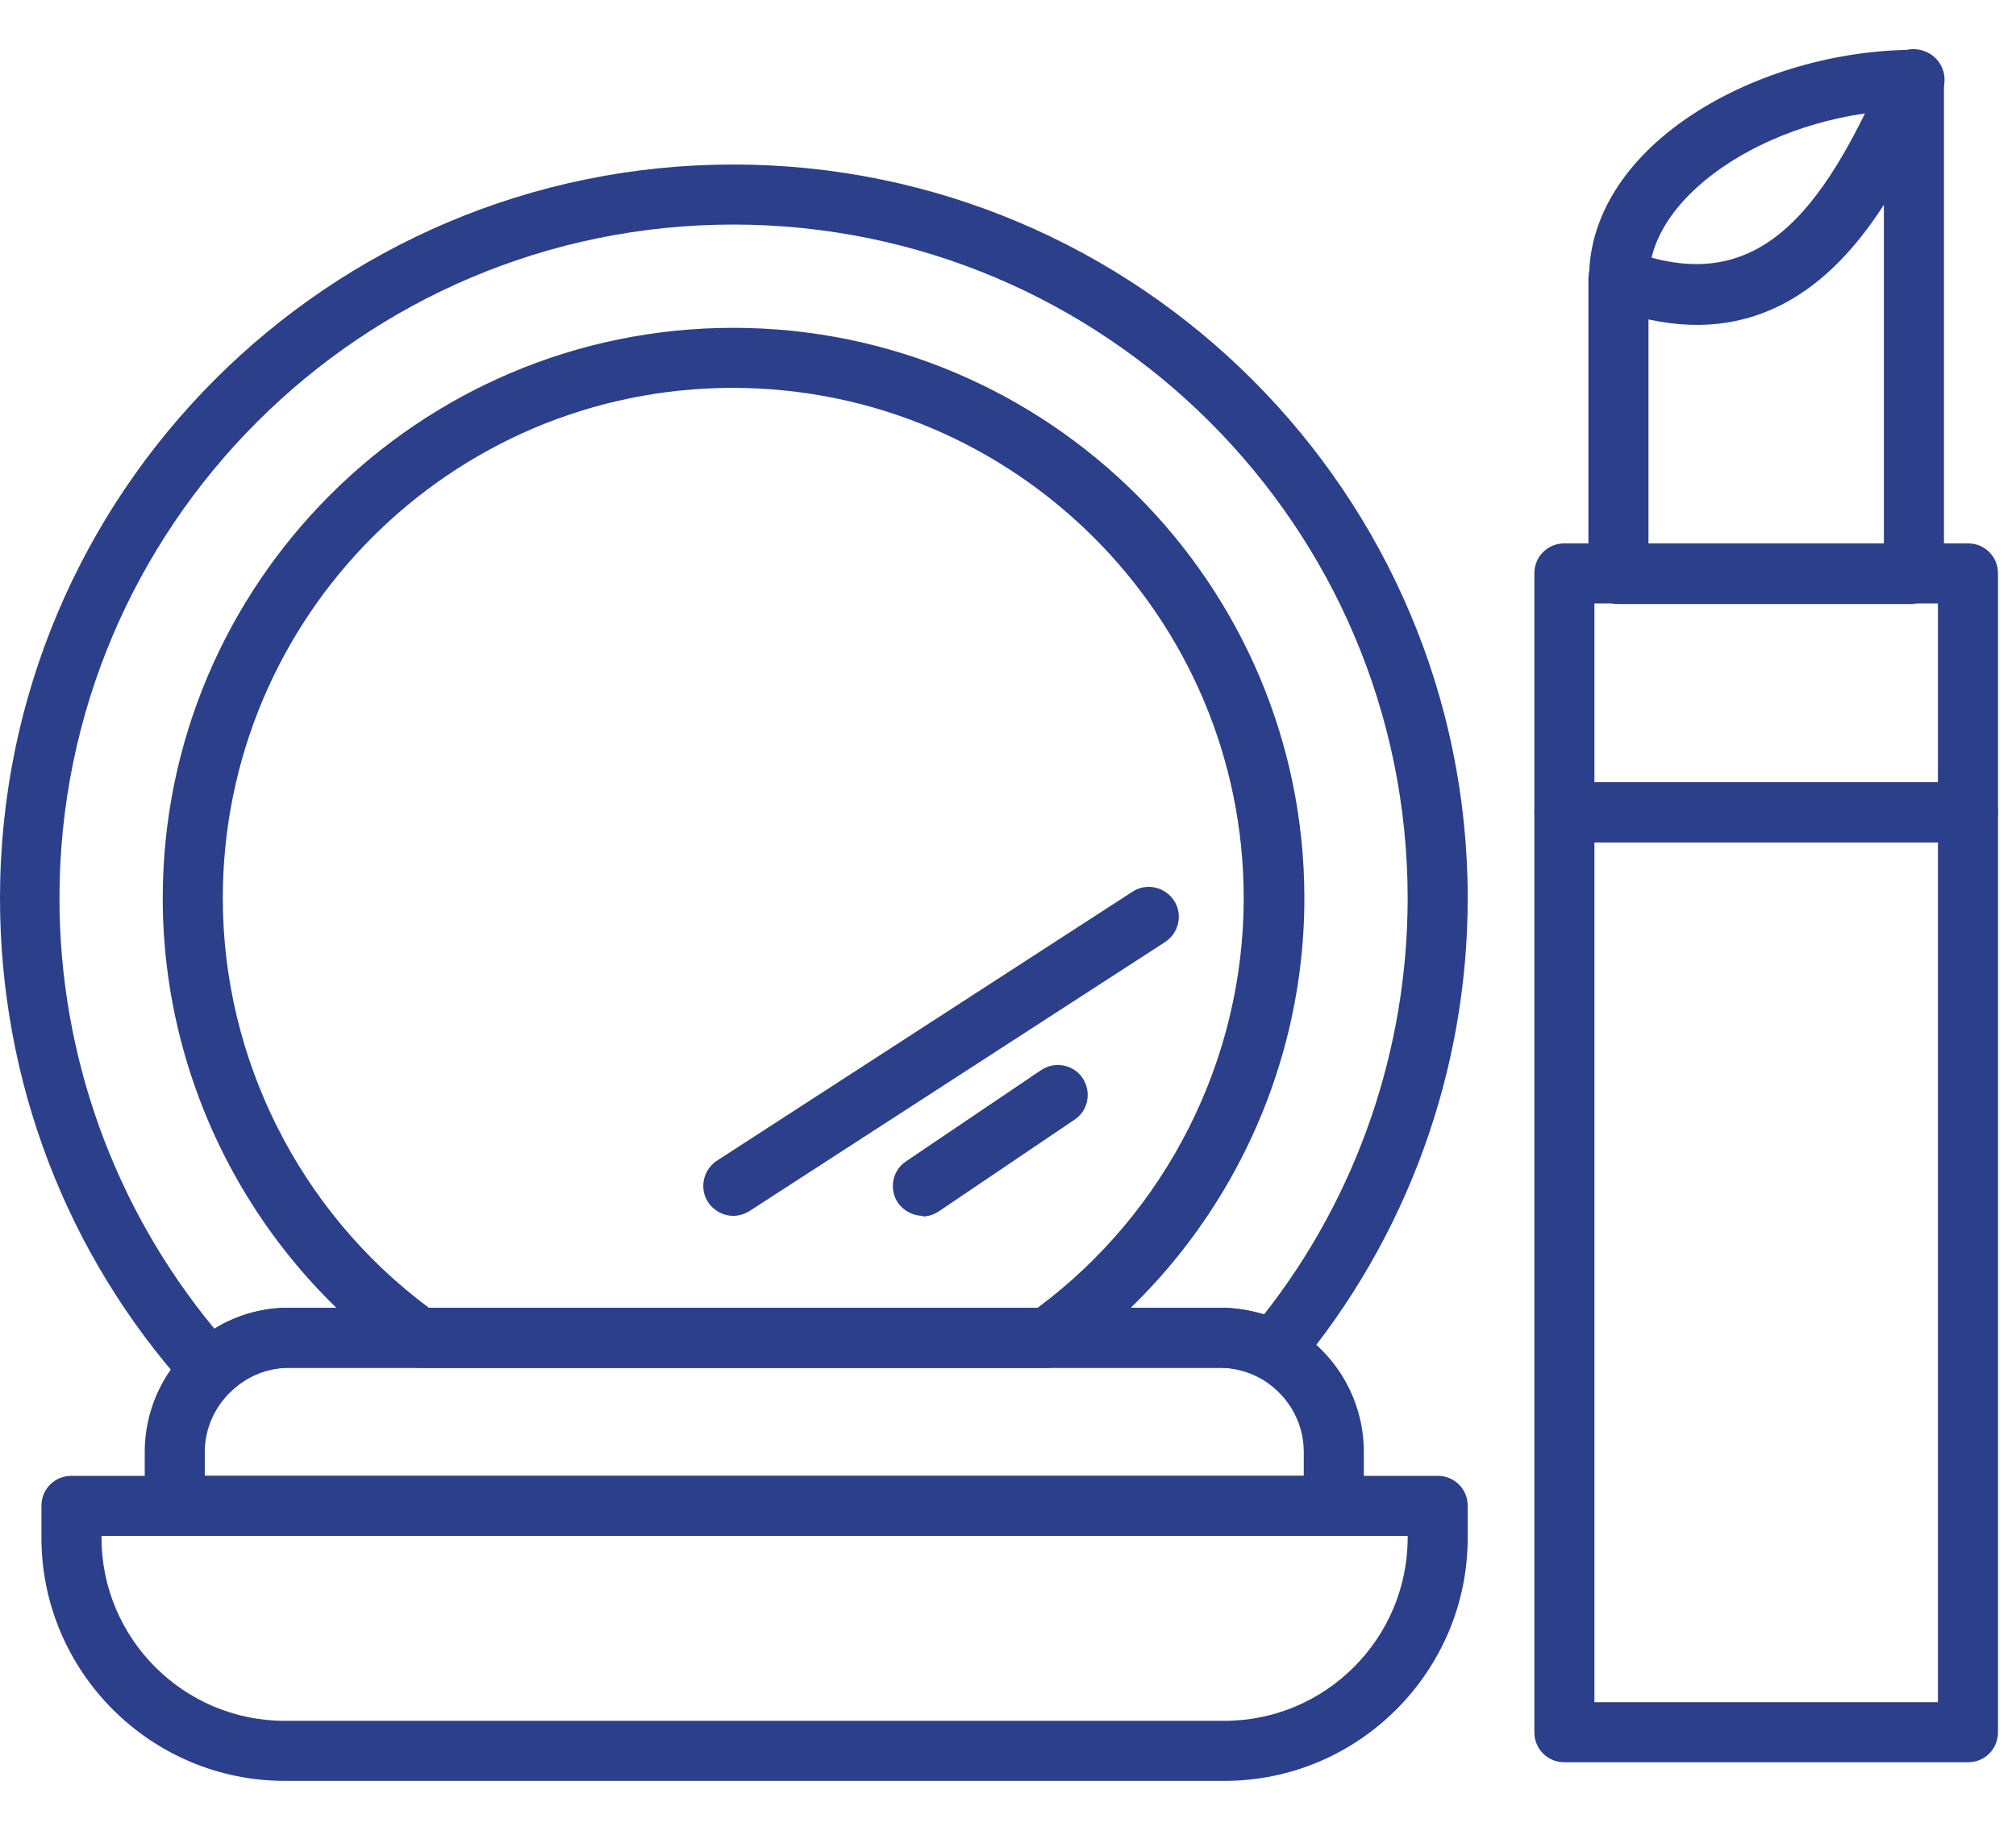 <?xml version="1.0" encoding="UTF-8"?>
<svg id="Layer_1" data-name="Layer 1" xmlns="http://www.w3.org/2000/svg" viewBox="0 0 33.57 30.49">
  <defs>
    <style>
      .cls-1 {
        fill: #2b3f8a;
      }
    </style>
  </defs>
  <path class="cls-1" d="m3.5,23.31s-.01,0-.02,0c-.14,0-.26-.06-.35-.17C1.1,20.89,0,17.99,0,14.96,0,8.22,5.47,2.74,12.21,2.74s12.23,5.48,12.23,12.22c0,2.87-1.01,5.66-2.86,7.86-.15.18-.41.23-.62.12-.19-.1-.42-.16-.64-.16H4.81c-.36,0-.7.14-.96.39-.09.09-.22.14-.35.14ZM12.21,3.74C6.02,3.74.99,8.77.99,14.96c0,2.62.91,5.15,2.58,7.17.37-.23.8-.35,1.24-.35h15.51c.25,0,.49.04.73.11,1.55-1.97,2.39-4.42,2.39-6.93,0-6.19-5.04-11.22-11.23-11.22Z"/>
  <path class="cls-1" d="m17.45,22.78H6.98c-.1,0-.21-.03-.29-.09-2.49-1.78-3.98-4.67-3.98-7.73,0-5.24,4.26-9.5,9.5-9.5s9.51,4.26,9.51,9.5c0,3.06-1.49,5.95-3.98,7.73-.08.06-.19.09-.29.09Zm-10.31-1h10.14c2.15-1.6,3.43-4.14,3.43-6.82,0-4.69-3.82-8.5-8.51-8.5S3.71,10.27,3.71,14.96c0,2.68,1.28,5.22,3.43,6.82Z"/>
  <path class="cls-1" d="m20.39,29.66H4.74c-2.23,0-4.05-1.82-4.05-4.05v-.53c0-.28.22-.5.5-.5h22.75c.28,0,.5.22.5.5v.53c0,2.23-1.82,4.05-4.05,4.05ZM1.69,25.58v.03c0,1.68,1.37,3.05,3.05,3.05h15.65c1.68,0,3.05-1.37,3.05-3.05v-.03H1.69Z"/>
  <path class="cls-1" d="m32.77,29.35h-6.72c-.28,0-.5-.22-.5-.5v-15.32c0-.28.22-.5.5-.5h6.72c.28,0,.5.22.5.5v15.32c0,.28-.22.5-.5.5Zm-6.22-1h5.72v-14.32h-5.72v14.32Z"/>
  <path class="cls-1" d="m32.77,14.03h-6.72c-.28,0-.5-.22-.5-.5v-3.98c0-.28.22-.5.5-.5h6.72c.28,0,.5.22.5.5v3.98c0,.28-.22.5-.5.5Zm-6.22-1h5.72v-2.98h-5.72v2.98Z"/>
  <path class="cls-1" d="m31.87,10.06h-4.92c-.28,0-.5-.22-.5-.5v-4.92c0-.16.08-.32.22-.41.13-.09.31-.11.46-.06,2.11.8,3.2-.57,4.28-3.05.09-.22.33-.34.56-.29.23.05.4.25.4.49v8.23c0,.28-.22.5-.5.5Zm-4.42-1h3.92V3.41c-.79,1.23-2,2.33-3.92,1.91v3.75Z"/>
  <path class="cls-1" d="m26.96,5.14c-.28,0-.5-.22-.5-.5,0-2.25,2.85-3.81,5.42-3.81.28,0,.5.22.5.5s-.22.5-.5.5c-2.27,0-4.42,1.37-4.42,2.81,0,.28-.22.5-.5.5Z"/>
  <path class="cls-1" d="m22.21,25.58H2.91c-.28,0-.5-.22-.5-.5v-.9c0-.65.27-1.29.75-1.73.44-.43,1.03-.67,1.65-.67h15.51c.39,0,.78.1,1.12.28.78.42,1.27,1.23,1.27,2.12v.9c0,.28-.22.5-.5.5Zm-18.8-1h18.3v-.4c0-.52-.29-.99-.75-1.24-.2-.11-.42-.16-.64-.16H4.81c-.36,0-.7.14-.96.39-.28.27-.44.63-.44,1.01v.4Z"/>
  <path class="cls-1" d="m12.21,20.25c-.16,0-.32-.08-.42-.23-.15-.23-.08-.54.15-.69l6.92-4.48c.23-.15.54-.08.69.15.15.23.08.54-.15.69l-6.92,4.48c-.08.05-.18.08-.27.08Z"/>
  <path class="cls-1" d="m15.37,20.25c-.16,0-.32-.08-.42-.22-.15-.23-.09-.54.14-.69l2.25-1.52c.23-.15.54-.09.69.14.15.23.09.54-.14.69l-2.25,1.52c-.09.06-.18.09-.28.09Z"/>
</svg>